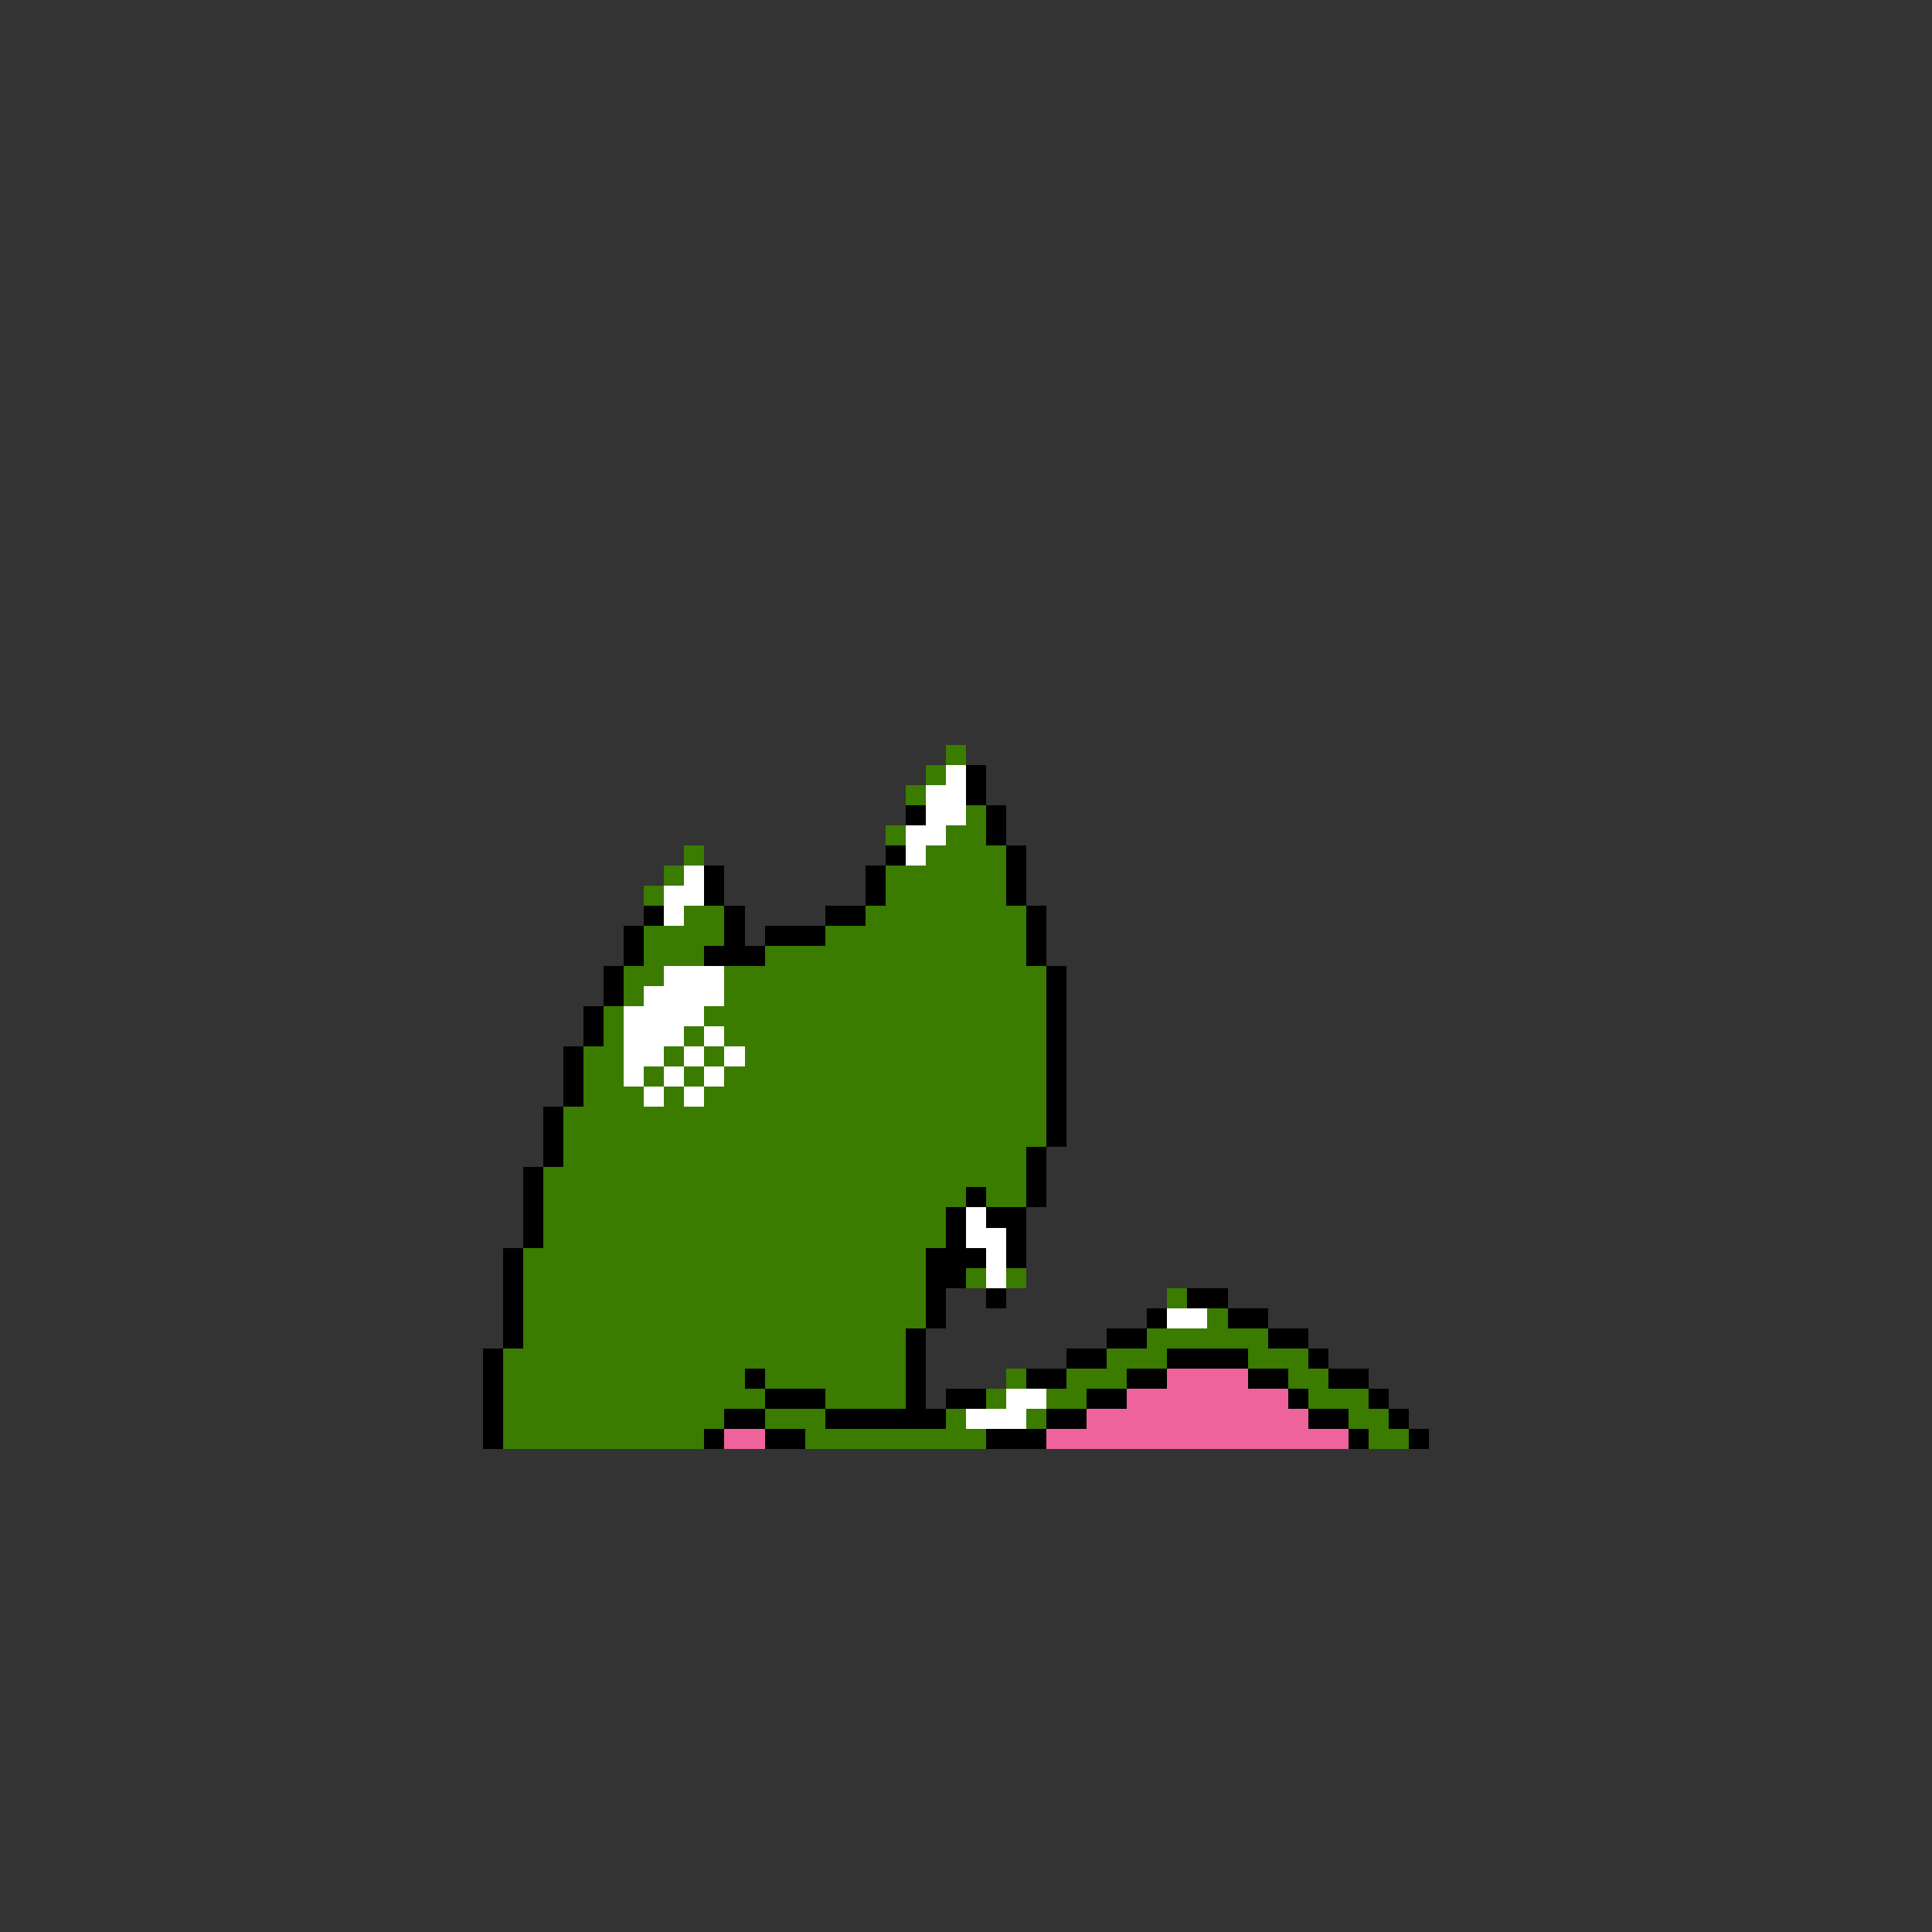 <svg xmlns="http://www.w3.org/2000/svg" viewBox="0 -0.5 96 96" shape-rendering="crispEdges">
<rect x="0" y="-0.5" width="96" height="96" fill="#333333" stroke="none"/>
<path stroke="#3a7b00" d="M47 37h1M46 38h1M45 39h1M48 40h1M44 41h1M47 41h2M34 42h1M46 42h4M33 43h1M44 43h6M32 44h1M44 44h6M34 45h2M43 45h8M32 46h4M41 46h10M32 47h3M38 47h13M31 48h2M36 48h16M31 49h1M36 49h16M30 50h1M35 50h17M30 51h1M34 51h1M36 51h16M29 52h2M33 52h1M35 52h1M37 52h15M29 53h2M32 53h1M34 53h1M36 53h16M29 54h3M33 54h1M35 54h17M28 55h24M28 56h24M28 57h23M27 58h24M27 59h21M49 59h2M27 60h20M27 61h20M26 62h20M26 63h20M48 63h1M50 63h1M26 64h20M58 64h1M26 65h20M60 65h1M26 66h19M57 66h6M25 67h20M55 67h3M62 67h3M25 68h12M38 68h7M50 68h1M53 68h3M64 68h2M25 69h13M41 69h4M49 69h1M52 69h2M65 69h3M25 70h11M38 70h3M47 70h1M51 70h1M67 70h2M25 71h10M40 71h9M68 71h2" />
<path stroke="#ffffff" d="M47 38h1M46 39h2M46 40h2M45 41h2M45 42h1M34 43h1M33 44h2M33 45h1M33 48h3M32 49h4M31 50h4M31 51h3M35 51h1M31 52h2M34 52h1M36 52h1M31 53h1M33 53h1M35 53h1M32 54h1M34 54h1M48 60h1M48 61h2M49 62h1M49 63h1M58 65h2M50 69h2M48 70h3" />
<path stroke="#000000" d="M48 38h1M48 39h1M45 40h1M49 40h1M49 41h1M44 42h1M50 42h1M35 43h1M43 43h1M50 43h1M35 44h1M43 44h1M50 44h1M32 45h1M36 45h1M41 45h2M51 45h1M31 46h1M36 46h1M38 46h3M51 46h1M31 47h1M35 47h3M51 47h1M30 48h1M52 48h1M30 49h1M52 49h1M29 50h1M52 50h1M29 51h1M52 51h1M28 52h1M52 52h1M28 53h1M52 53h1M28 54h1M52 54h1M27 55h1M52 55h1M27 56h1M52 56h1M27 57h1M51 57h1M26 58h1M51 58h1M26 59h1M48 59h1M51 59h1M26 60h1M47 60h1M49 60h2M26 61h1M47 61h1M50 61h1M25 62h1M46 62h3M50 62h1M25 63h1M46 63h2M25 64h1M46 64h1M49 64h1M59 64h2M25 65h1M46 65h1M57 65h1M61 65h2M25 66h1M45 66h1M55 66h2M63 66h2M24 67h1M45 67h1M53 67h2M58 67h4M65 67h1M24 68h1M37 68h1M45 68h1M51 68h2M56 68h2M62 68h2M66 68h2M24 69h1M38 69h3M45 69h1M47 69h2M54 69h2M64 69h1M68 69h1M24 70h1M36 70h2M41 70h6M52 70h2M65 70h2M69 70h1M24 71h1M35 71h1M38 71h2M49 71h3M67 71h1M70 71h1" />
<path stroke="#ef639c" d="M58 68h4M56 69h8M54 70h11M36 71h2M52 71h15" />
</svg>